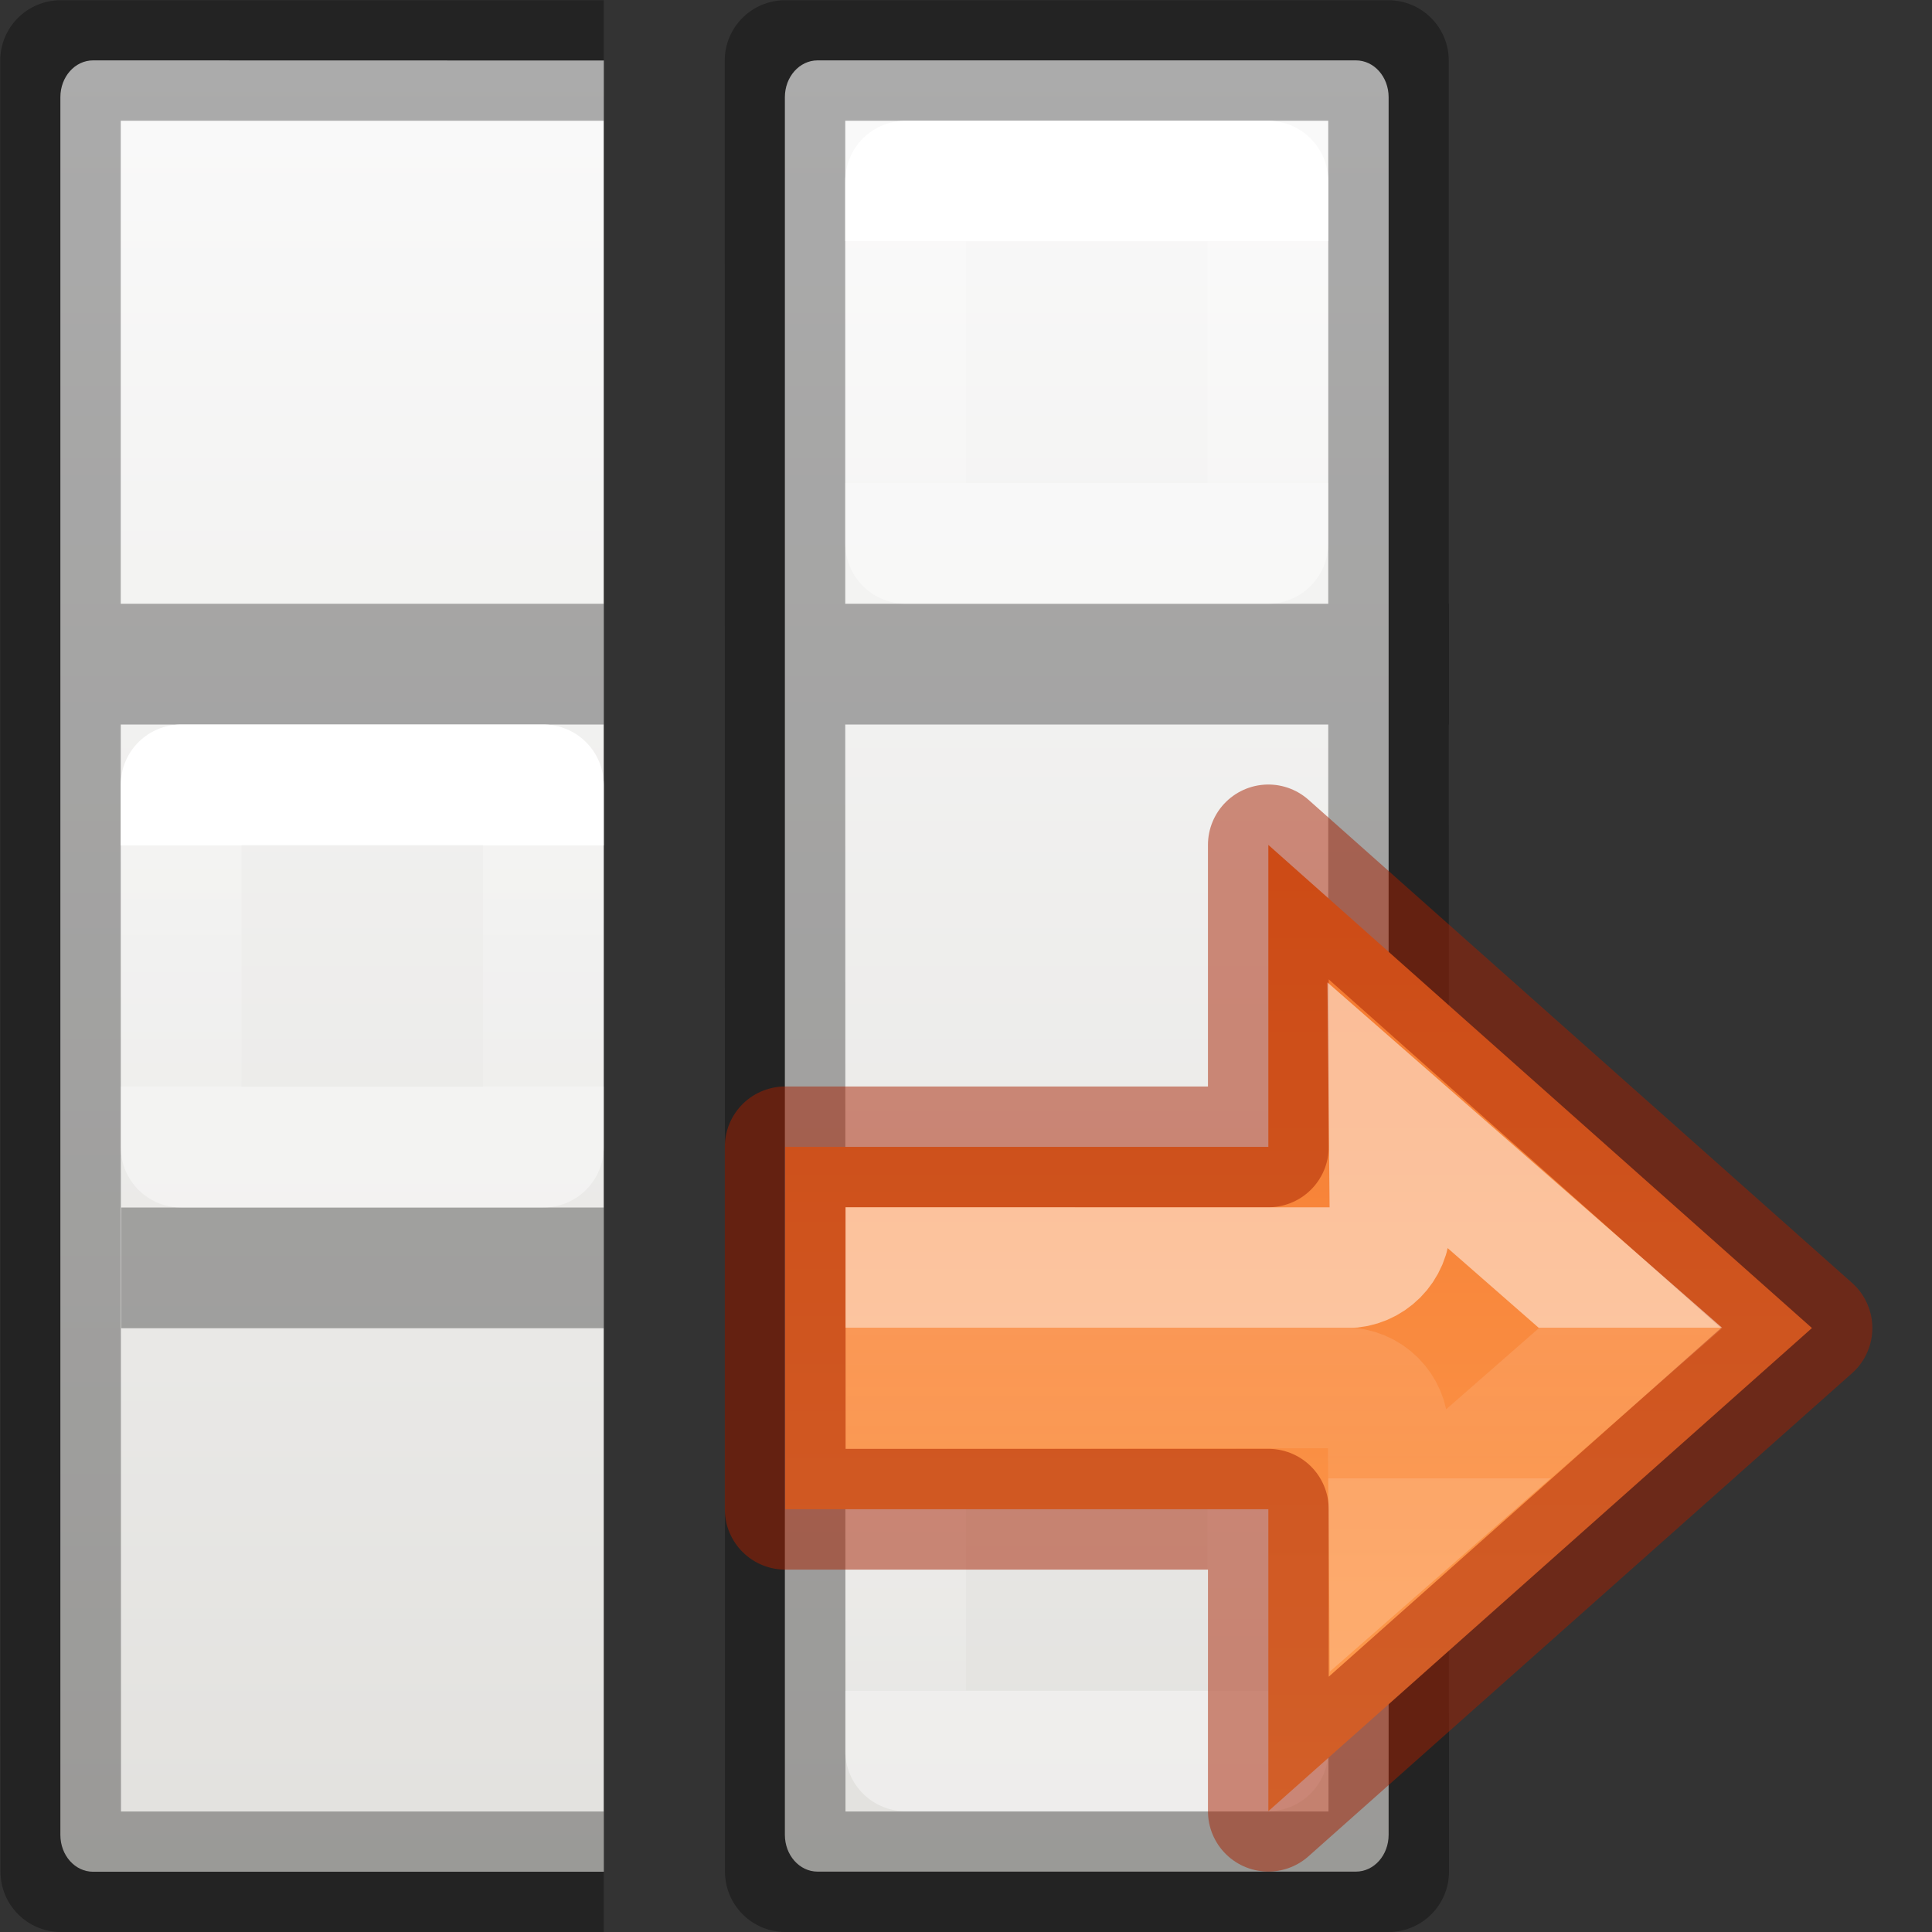 <svg viewBox="0 0 16 16" xmlns="http://www.w3.org/2000/svg" xmlns:xlink="http://www.w3.org/1999/xlink"><rect x="0" y="0" width="16" height="16" fill="#333333" stroke="none"/><linearGradient id="a" gradientTransform="translate(-4)" gradientUnits="userSpaceOnUse" x1="8" x2="8" xlink:href="#j" y1=".5" y2="15.5"/><linearGradient id="b" gradientTransform="translate(-4)" gradientUnits="userSpaceOnUse" x1="8" x2="8" xlink:href="#i" y1="2" y2="4"/><linearGradient id="c" gradientTransform="translate(-4 5)" gradientUnits="userSpaceOnUse" x1="8" x2="8" xlink:href="#i" y1="2" y2="4"/><linearGradient id="d" gradientTransform="translate(-4 10)" gradientUnits="userSpaceOnUse" x1="8" x2="8" xlink:href="#i" y1="2" y2="4"/><linearGradient id="e" gradientTransform="translate(-5)" gradientUnits="userSpaceOnUse" x1="8" x2="8" xlink:href="#j" y1=".5" y2="15.5"/><linearGradient id="f" gradientUnits="userSpaceOnUse" x1="16.684" x2="16.684" y1="-3.774" y2="10.141"><stop offset="0" stop-color="#ffa154"/><stop offset="1" stop-color="#f37329"/></linearGradient><linearGradient id="g"><stop offset="0" stop-color="#fff"/><stop offset="0" stop-color="#fff" stop-opacity=".235"/><stop offset="1" stop-color="#fff" stop-opacity=".157"/><stop offset="1" stop-color="#fff" stop-opacity=".392"/></linearGradient><linearGradient id="h" gradientTransform="matrix(0 -.537 .577 0 -15.997 19.866)" gradientUnits="userSpaceOnUse" x1="31.054" x2="34.652" xlink:href="#g" y1="59.338" y2="59.338"/><linearGradient id="i" gradientTransform="matrix(.282 0 0 .28 10.98 1036.705)" gradientUnits="userSpaceOnUse" x1="24.139" x2="24.139" xlink:href="#g" y1="10.631" y2="35.623"/><linearGradient id="j" gradientTransform="matrix(.594 0 0 .6 -19.265 1.967)" gradientUnits="userSpaceOnUse" x1="25.132" x2="25.132" y1="15.5" y2="48.396"><stop offset="0" stop-color="#fafafa"/><stop offset="1" stop-color="#e2e1de"/></linearGradient><g transform="translate(5)"><path d="m1.771.5h4.458c.15 0 .271.136.271.305v14.39c0 .169-.121.305-.271.305h-4.458c-.15 0-.271-.136-.271-.305v-14.39c0-.169.121-.305.271-.305z" fill="url(#a)"/><path d="m1.502.002c-.276 0-.5.224-.5.5l.002 14.998c0 .276.224.5.5.5h4.996c.276 0 .5-.224.5-.5l-.002-9.5h.002v-1h-.002v-4.498c0-.276-.224-.5-.5-.5zm.498.998h4v4h-4zm0 5h4v4h-3.996v1h3.996l.002 4.002h-4z" opacity=".32"/><g fill="none" stroke-linecap="round" stroke-linejoin="round"><path d="m2.5 1.5h3v3h-3z" stroke="url(#b)"/><path d="m2.5 6.5h3v3h-3z" stroke="url(#c)"/><path d="m2.5 11.5h3v3h-3z" stroke="url(#d)"/></g></g><g transform="translate(-1)"><path d="m.771.5c-.15 0-.271.136-.271.305v14.391c0 .169.121.305.271.305h4.229v-15z" fill="url(#e)" transform="translate(1)"/><path d="m.502.002c-.276 0-.5.224-.5.5l.002 14.998c0 .276.224.5.5.5h4.496v-.998h-3.998l-.002-9.002h4v-1h-4v-4h4v-.998zm.502 9.998v1h3.996v-1z" opacity=".32" transform="translate(1)"/><g fill="none" stroke-linecap="round" stroke-linejoin="round"><path d="m2.5 1.5h3v3h-3z" stroke="url(#b)"/><path d="m2.5 6.5h3v3h-3z" stroke="url(#c)"/><path d="m2.5 11.5h3v3h-3z" stroke="url(#d)"/></g></g><g stroke-width="1.546" transform="matrix(0 -1 -1 0 22 21.999)"><path d="m16.683 9.369 6.958-6.184-6.958-6.184 0 3.865h-6.184v4.638h6.184z" style="display:block;stroke:#a62100;stroke-linecap:round;stroke-linejoin:round;stroke-opacity:.502;fill:url(#f)" transform="matrix(0 -.647 .647 0 8.94 22.29)"/><path d="m18.229.479-.012 1.384c0.0.308-.25.558-.559.557l-5.614-.008v1.546l5.643-.001c.307.001.555.25.555.557l-.013 1.377 3.092-2.706z" display="block" fill="none" opacity=".5" stroke="url(#h)" stroke-miterlimit="7" transform="matrix(0 -.647 .647 0 8.94 22.29)"/></g></svg>